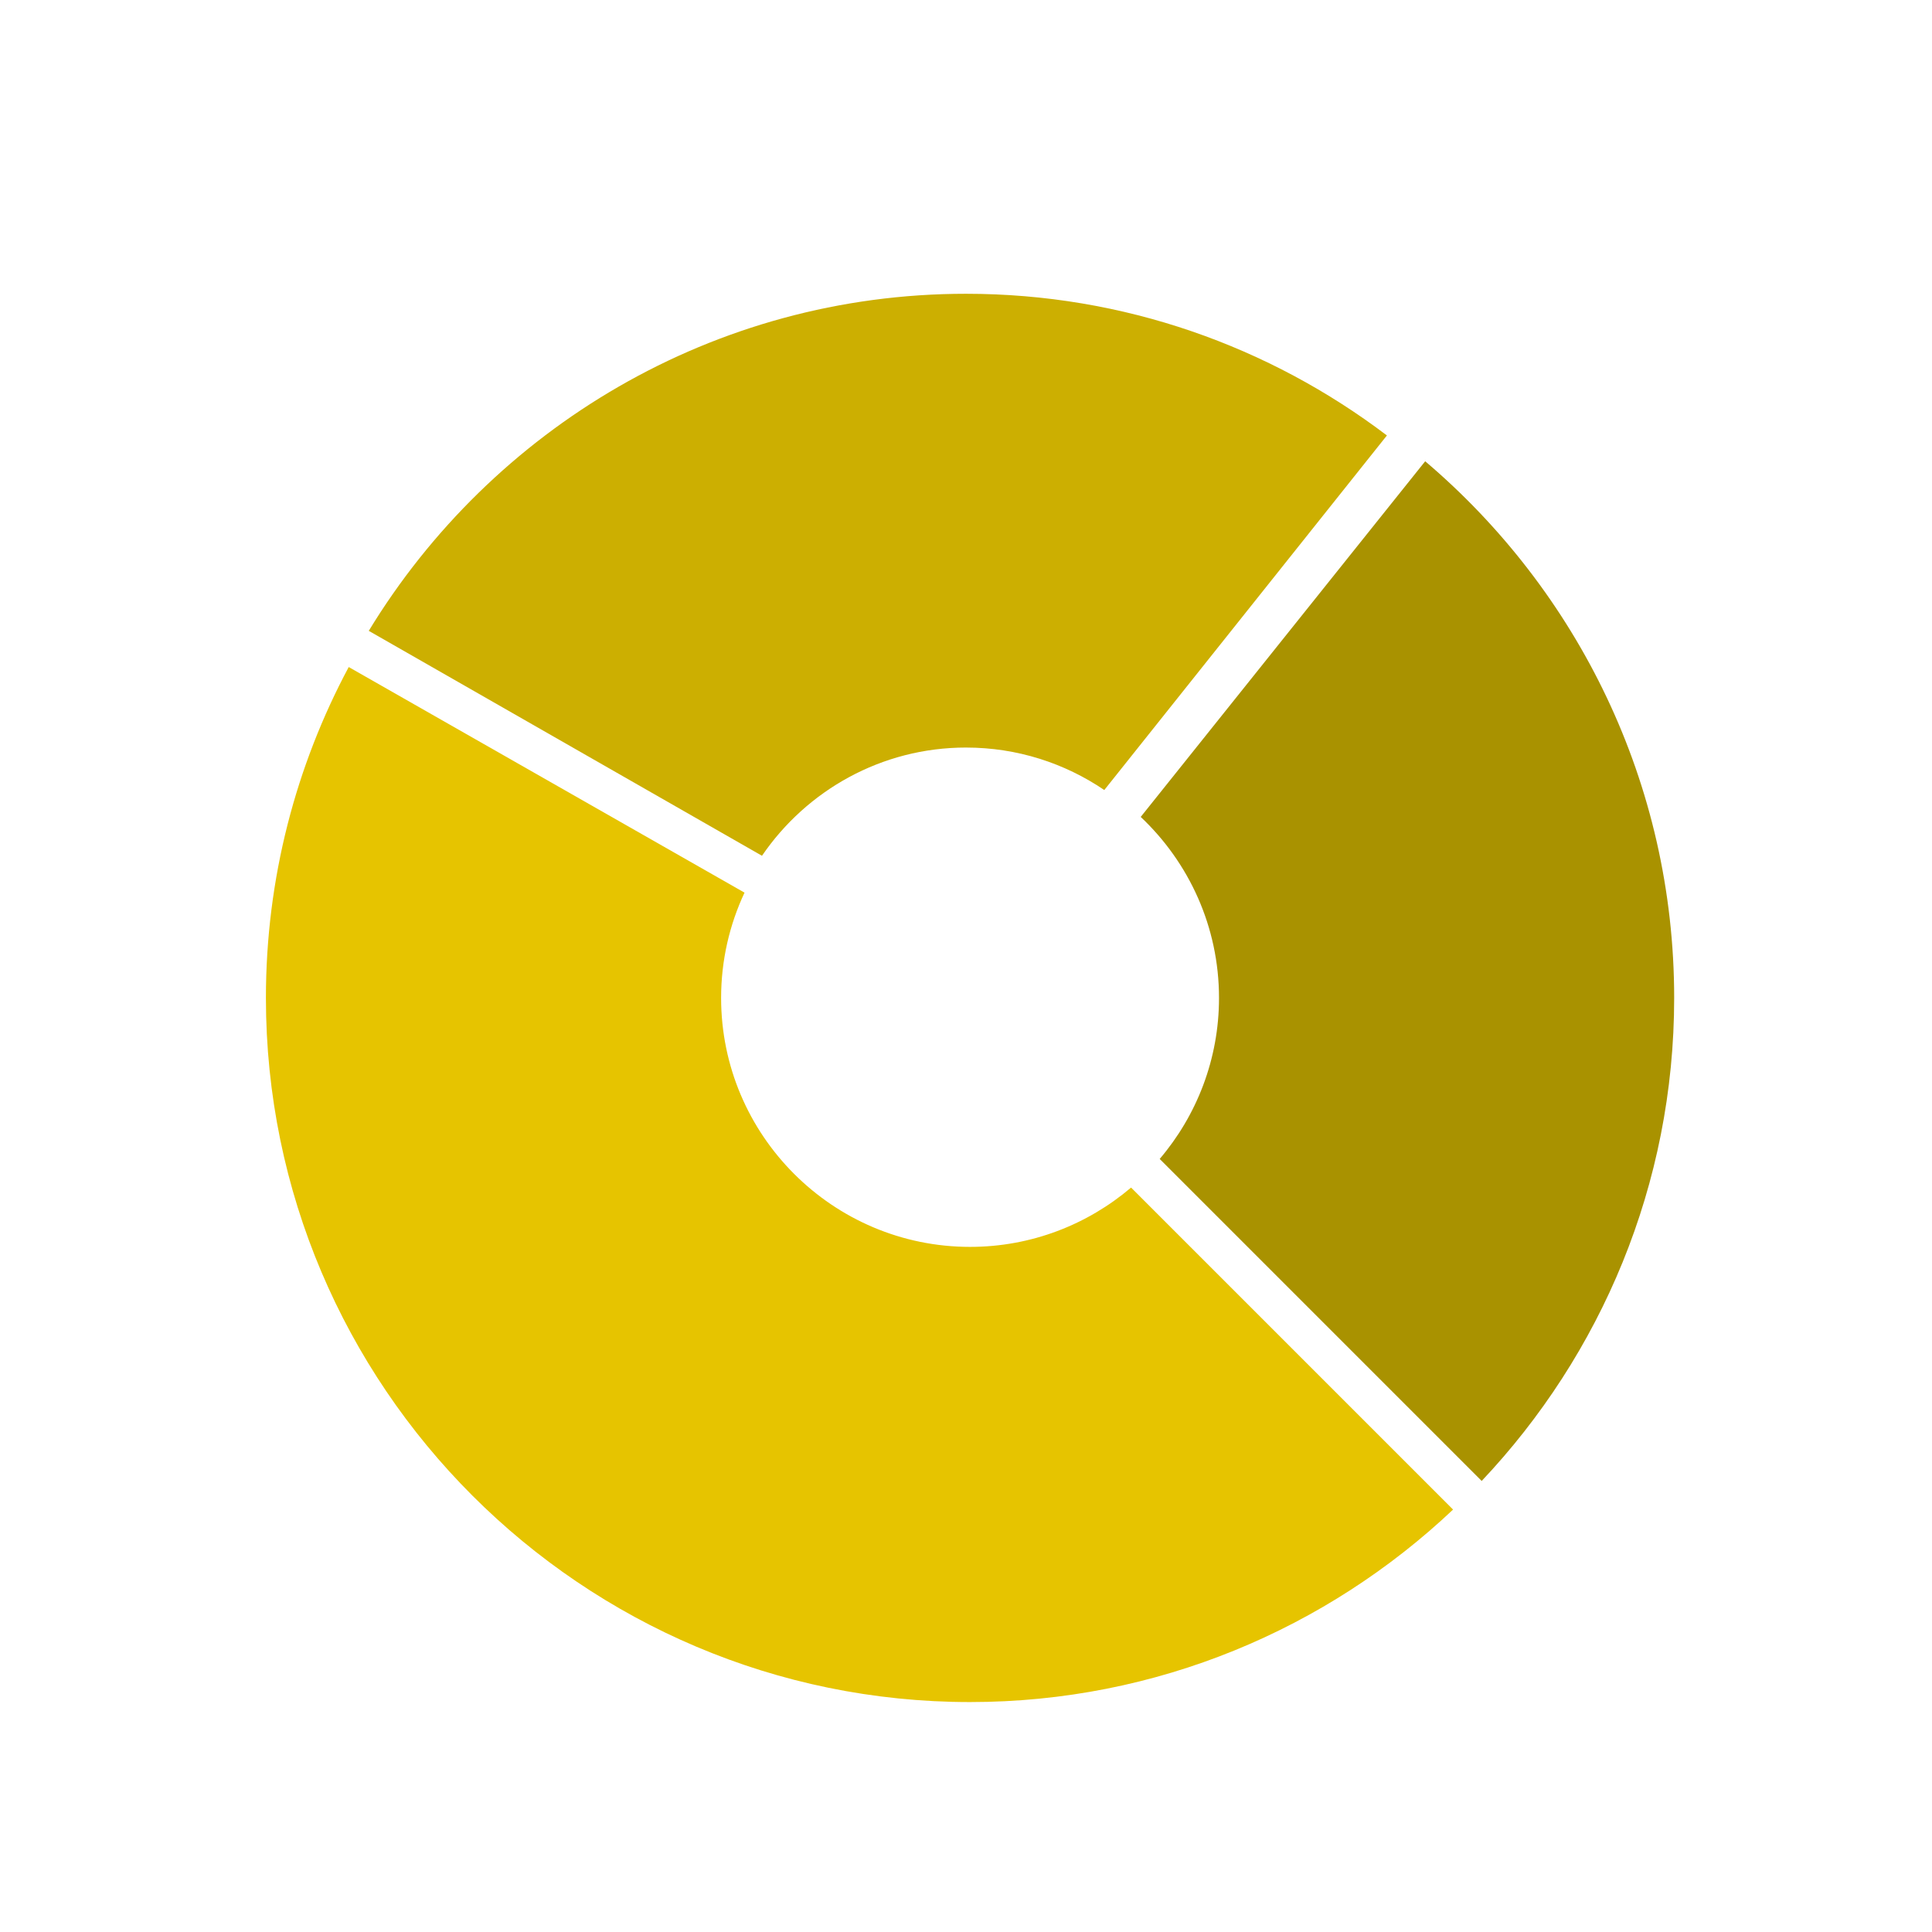 <svg xmlns="http://www.w3.org/2000/svg" viewBox="0 0 191 191"><path d="M95.9 123.268c-13.57 0-24.61-11.04-24.61-24.612 0-3.718.832-7.244 2.315-10.408l-39.13-22.304c-5.217 9.76-8.186 20.893-8.186 32.712 0 38.385 31.227 69.612 69.61 69.612 18.475 0 35.28-7.248 47.754-19.03l-31.833-31.834c-4.295 3.652-9.852 5.864-15.92 5.864z" fill="#E6C400"/><path d="M95.507 73.904c5.058 0 9.762 1.55 13.665 4.2l27.94-35.054c-11.586-8.786-25.998-14.007-41.605-14.007-24.974 0-46.895 13.356-59.05 33.323L75.33 84.603c4.41-6.454 11.807-10.7 20.177-10.7z" fill="#CCAF01"/><path d="M120.513 98.655c0 6.067-2.21 11.625-5.864 15.92l31.832 31.833c11.784-12.475 19.03-29.278 19.03-47.753 0-21.24-9.57-40.275-24.615-53.054l-28.123 35.16c4.76 4.492 7.74 10.85 7.74 17.895z" fill="#A99200"/></svg>